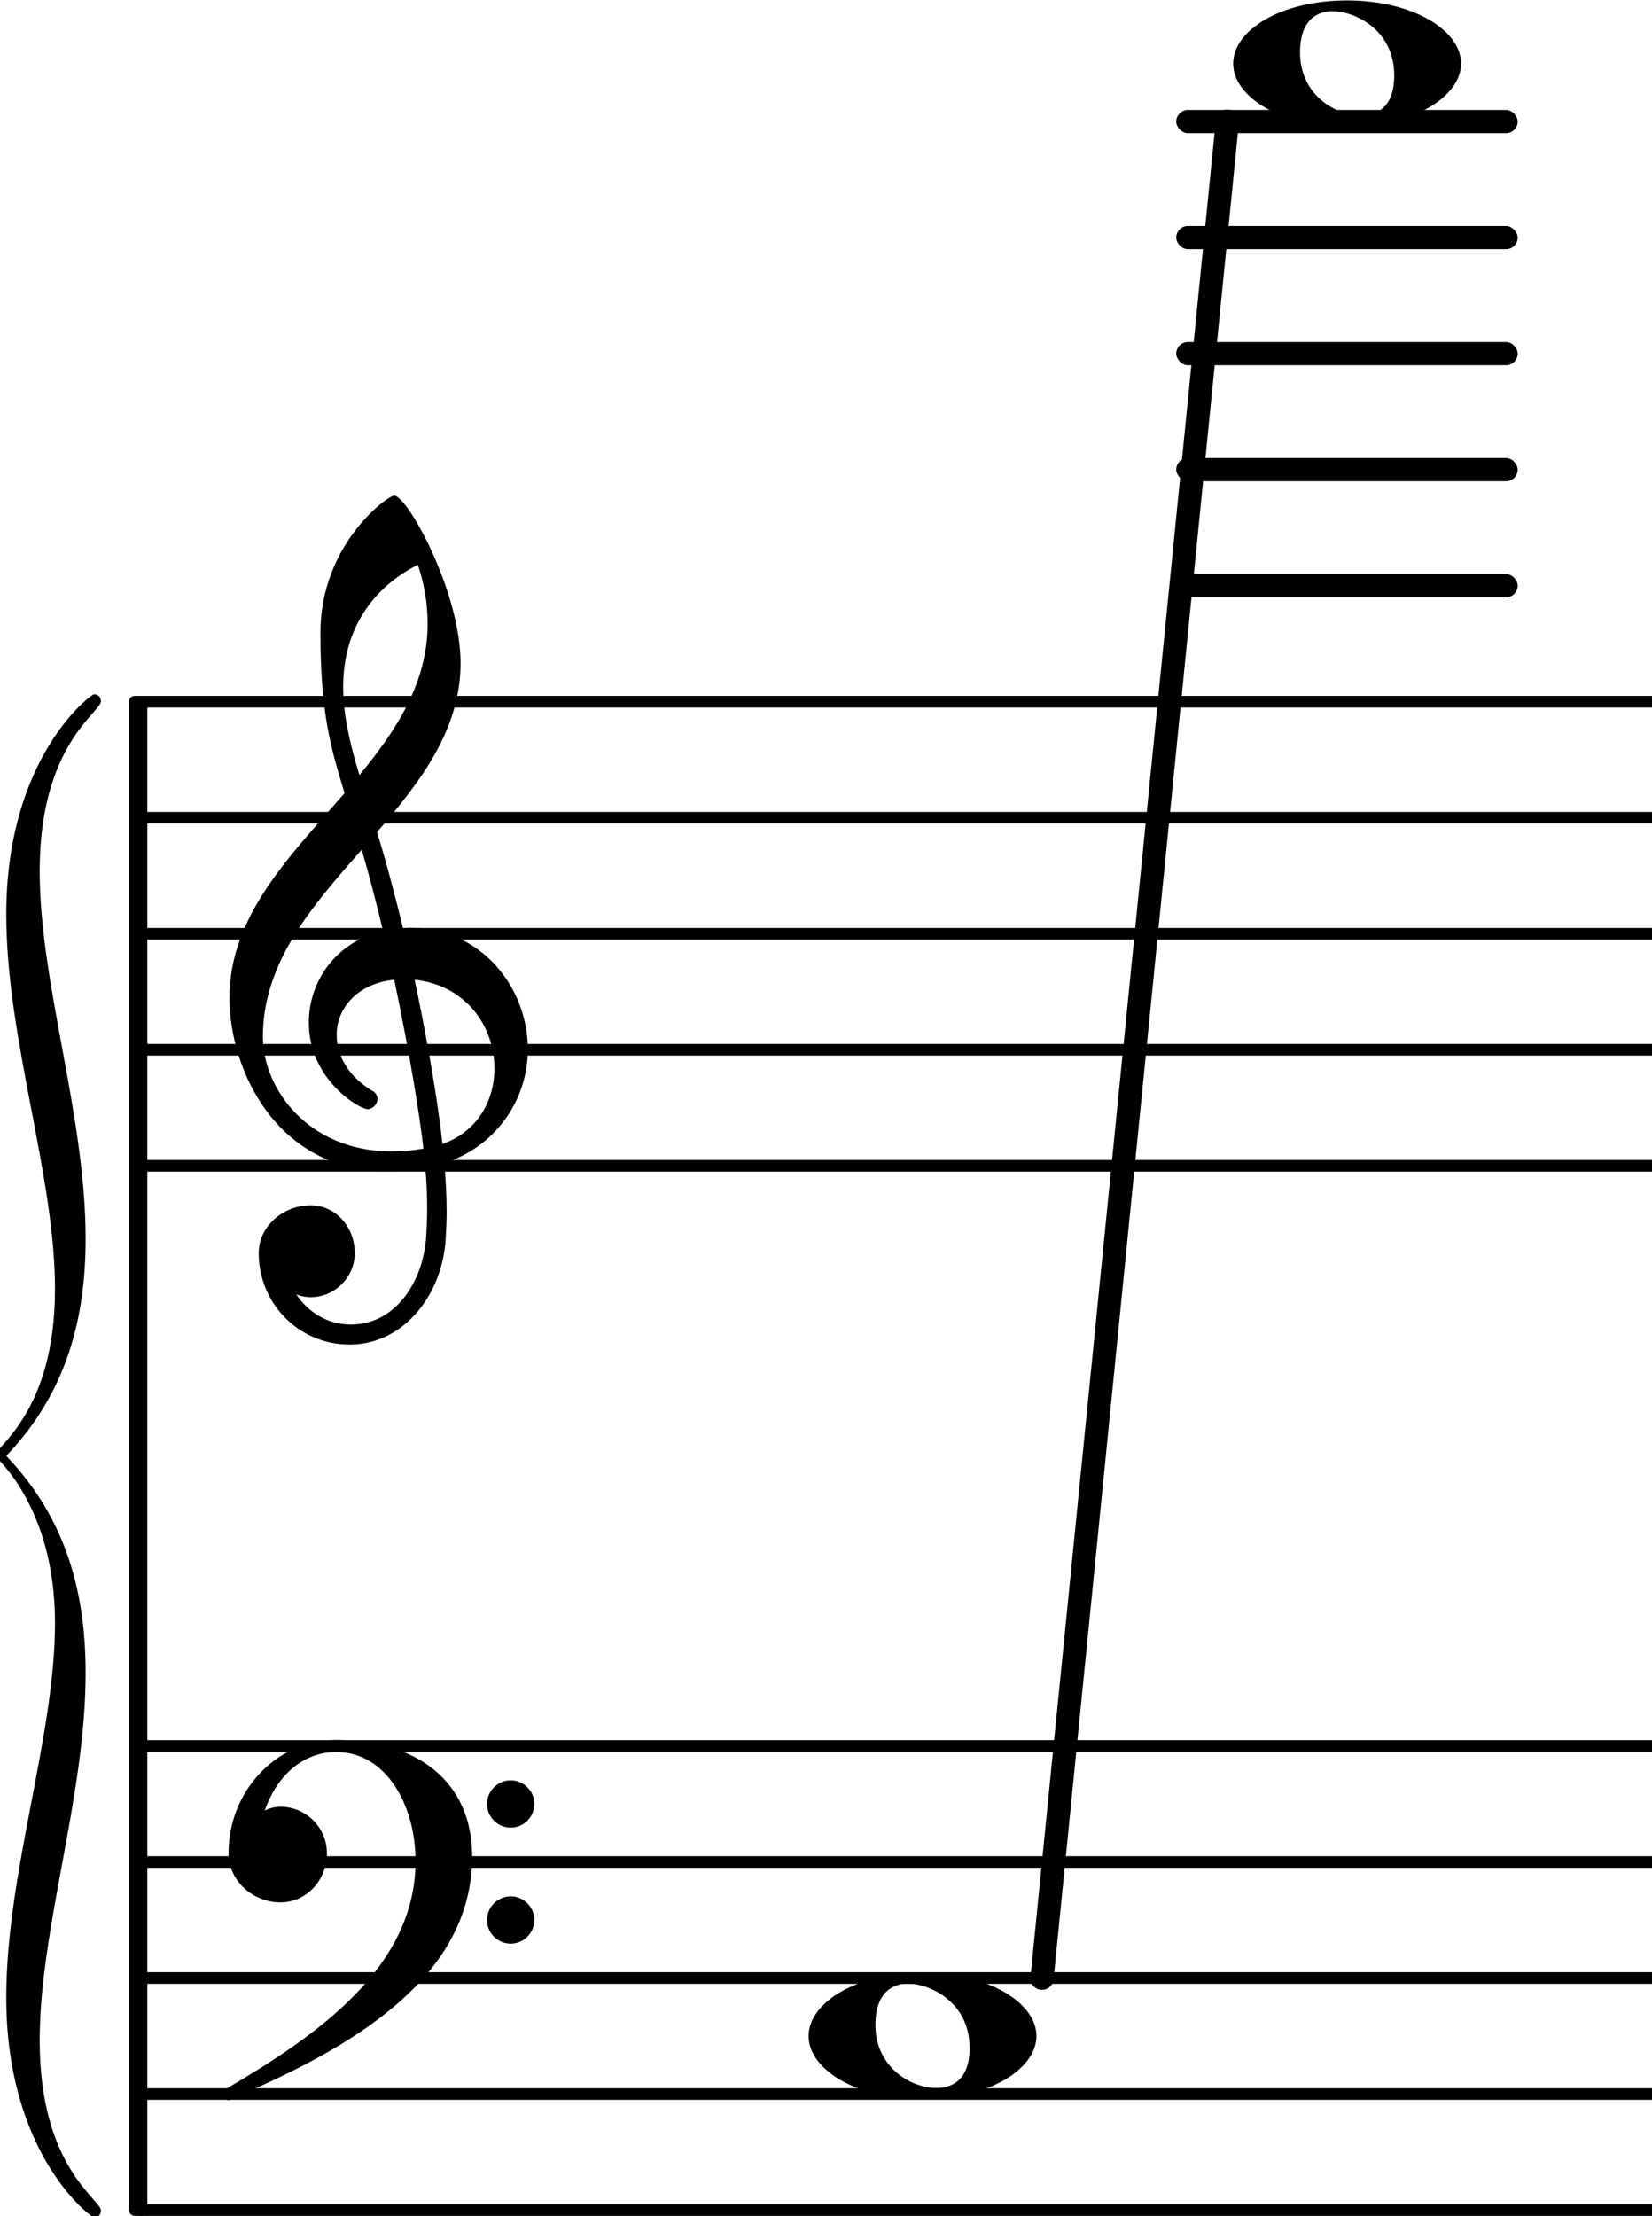 <svg xmlns="http://www.w3.org/2000/svg" xmlns:xlink="http://www.w3.org/1999/xlink" version="1.2" width="25.02mm" height="33.56mm" viewBox="7.366 -0 14.24 19.095">
<style type="text/css">
<![CDATA[
tspan { white-space: pre; }
]]>
</style>
<g transform="translate(0, 1.045)">
<rect x="17.505" y="-0.1" width="2.943" height="0.2" ry="0.1" fill="currentColor"/>
</g>
<g transform="translate(0, 2.045)">
<rect x="17.505" y="-0.1" width="2.943" height="0.2" ry="0.1" fill="currentColor"/>
</g>
<g transform="translate(0, 3.045)">
<rect x="17.505" y="-0.1" width="2.943" height="0.2" ry="0.1" fill="currentColor"/>
</g>
<g transform="translate(0, 4.045)">
<rect x="17.505" y="-0.1" width="2.943" height="0.2" ry="0.1" fill="currentColor"/>
</g>
<g transform="translate(0, 5.045)">
<rect x="17.505" y="-0.1" width="2.943" height="0.2" ry="0.1" fill="currentColor"/>
</g>
<g transform="translate(8.536, 10.045)">
<line stroke-linejoin="round" stroke-linecap="round" stroke-width="0.1" stroke="currentColor" x1="0.05" y1="0" x2="13.07" y2="0"/>
</g>
<g transform="translate(8.536, 9.045)">
<line stroke-linejoin="round" stroke-linecap="round" stroke-width="0.1" stroke="currentColor" x1="0.05" y1="0" x2="13.07" y2="0"/>
</g>
<g transform="translate(8.536, 8.045)">
<line stroke-linejoin="round" stroke-linecap="round" stroke-width="0.1" stroke="currentColor" x1="0.05" y1="0" x2="13.07" y2="0"/>
</g>
<g transform="translate(8.536, 7.045)">
<line stroke-linejoin="round" stroke-linecap="round" stroke-width="0.1" stroke="currentColor" x1="0.05" y1="0" x2="13.07" y2="0"/>
</g>
<g transform="translate(8.536, 6.045)">
<line stroke-linejoin="round" stroke-linecap="round" stroke-width="0.1" stroke="currentColor" x1="0.05" y1="0" x2="13.07" y2="0"/>
</g>
<g transform="translate(8.536, 19.045)">
<line stroke-linejoin="round" stroke-linecap="round" stroke-width="0.1" stroke="currentColor" x1="0.05" y1="0" x2="13.07" y2="0"/>
</g>
<g transform="translate(8.536, 18.045)">
<line stroke-linejoin="round" stroke-linecap="round" stroke-width="0.1" stroke="currentColor" x1="0.05" y1="0" x2="13.07" y2="0"/>
</g>
<g transform="translate(8.536, 17.045)">
<line stroke-linejoin="round" stroke-linecap="round" stroke-width="0.1" stroke="currentColor" x1="0.05" y1="0" x2="13.07" y2="0"/>
</g>
<g transform="translate(8.536, 16.045)">
<line stroke-linejoin="round" stroke-linecap="round" stroke-width="0.1" stroke="currentColor" x1="0.05" y1="0" x2="13.07" y2="0"/>
</g>
<g transform="translate(8.536, 15.045)">
<line stroke-linejoin="round" stroke-linecap="round" stroke-width="0.1" stroke="currentColor" x1="0.05" y1="0" x2="13.07" y2="0"/>
</g>
<g transform="translate(8.176, 12.545)">
<path transform="scale(0.004, -0.004)" d="M-84 -360c0 252 -129 357 -129 360c0 21 129 93 129 360c0 246 -105 537 -105 807c0 339 183 474 189 474c9 0 15 -6 15 -15c0 -24 -132 -93 -132 -366c0 -243 99 -525 99 -792c0 -168 -39 -330 -171 -468c132 -138 171 -300 171 -468c0 -267 -99 -549 -99 -792
c0 -273 132 -342 132 -366c0 -9 -6 -15 -15 -15c-6 0 -189 135 -189 474c0 270 105 561 105 807z" fill="currentColor"/>
</g>
<g transform="translate(8.476, 12.545)">
<rect x="0" y="-6.55" width="0.16" height="13.1" ry="0.05" fill="currentColor"/>
</g>
<g transform="translate(0, -0)">
<line stroke-linejoin="round" stroke-linecap="round" stroke-width="0.2" stroke="currentColor" x1="16.348" y1="17.047" x2="17.946" y2="1.042"/>
</g>
<g transform="translate(9.336, 9.045)">
<path transform="scale(0.004, -0.004)" d="M266 -635h-6c-108 0 -195 88 -195 197c0 58 53 103 112 103c54 0 95 -47 95 -103c0 -52 -43 -95 -95 -95c-11 0 -21 2 -31 6c26 -39 68 -65 117 -65h4zM401 151c19 -89 48 -242 60 -354c76 27 112 94 112 163c0 89 -60 179 -172 191zM74 28c0 -112 98 -247 278 -247
c21 0 44 2 68 6c-7 64 -29 203 -63 364c-79 -8 -124 -61 -124 -119c0 -44 25 -91 81 -123c5 -5 7 -10 7 -15c0 -11 -10 -22 -22 -22c-15 0 -126 62 -126 187c0 88 58 174 160 197c-14 58 -29 117 -46 175c-107 -121 -213 -243 -213 -403zM357 1194c28 0 143 -206 143 -361
c0 -143 -86 -255 -180 -364c21 -68 39 -138 56 -207c5 0 10 1 14 1c155 0 255 -129 255 -262c0 -113 -74 -212 -180 -245c3 -35 5 -70 5 -105c0 -19 -1 -39 -2 -58c-7 -119 -88 -225 -202 -228l1 43c93 2 153 92 159 191c1 18 2 37 2 55c0 31 -1 61 -4 92
c-28 -5 -55 -8 -80 -8c-239 0 -342 217 -342 374c0 177 131 306 248 441c-29 96 -52 170 -52 346c0 189 144 295 159 295zM247 782c0 -55 12 -115 35 -190c83 100 147 202 147 326c0 40 -6 82 -21 127c-49 -24 -161 -97 -161 -263z" fill="currentColor"/>
</g>
<g transform="translate(14.336, 17.545)">
<path transform="scale(0.004, -0.004)" d="M347 -26c0 102 -89 139 -133 139c-23 0 -70 -10 -70 -89c0 -91 76 -136 132 -136c22 0 71 8 71 86zM245 136c144 0 246 -65 246 -136s-102 -136 -246 -136s-245 65 -245 136s101 136 245 136z" fill="currentColor"/>
</g>
<g transform="translate(9.336, 16.045)">
<path transform="scale(0.004, -0.004)" d="M557 -125c0 28 23 51 51 51s51 -23 51 -51s-23 -51 -51 -51s-51 23 -51 51zM557 125c0 28 23 51 51 51s51 -23 51 -51s-23 -51 -51 -51s-51 23 -51 51zM232 263c172 0 293 -88 293 -251c0 -263 -263 -414 -516 -521c-3 -3 -6 -4 -9 -4c-7 0 -13 6 -13 13c0 3 1 6 4 9
c202 118 412 265 412 493c0 120 -63 235 -171 235c-74 0 -129 -54 -154 -126c11 5 22 8 34 8c55 0 100 -45 100 -100c0 -58 -44 -106 -100 -106c-60 0 -112 47 -112 106c0 133 102 244 232 244z" fill="currentColor"/>
</g>
<g transform="translate(17.996, 0.545)">
<path transform="scale(0.004, -0.004)" d="M347 -26c0 102 -89 139 -133 139c-23 0 -70 -10 -70 -89c0 -91 76 -136 132 -136c22 0 71 8 71 86zM245 136c144 0 246 -65 246 -136s-102 -136 -246 -136s-245 65 -245 136s101 136 245 136z" fill="currentColor"/>
</g>
</svg>

